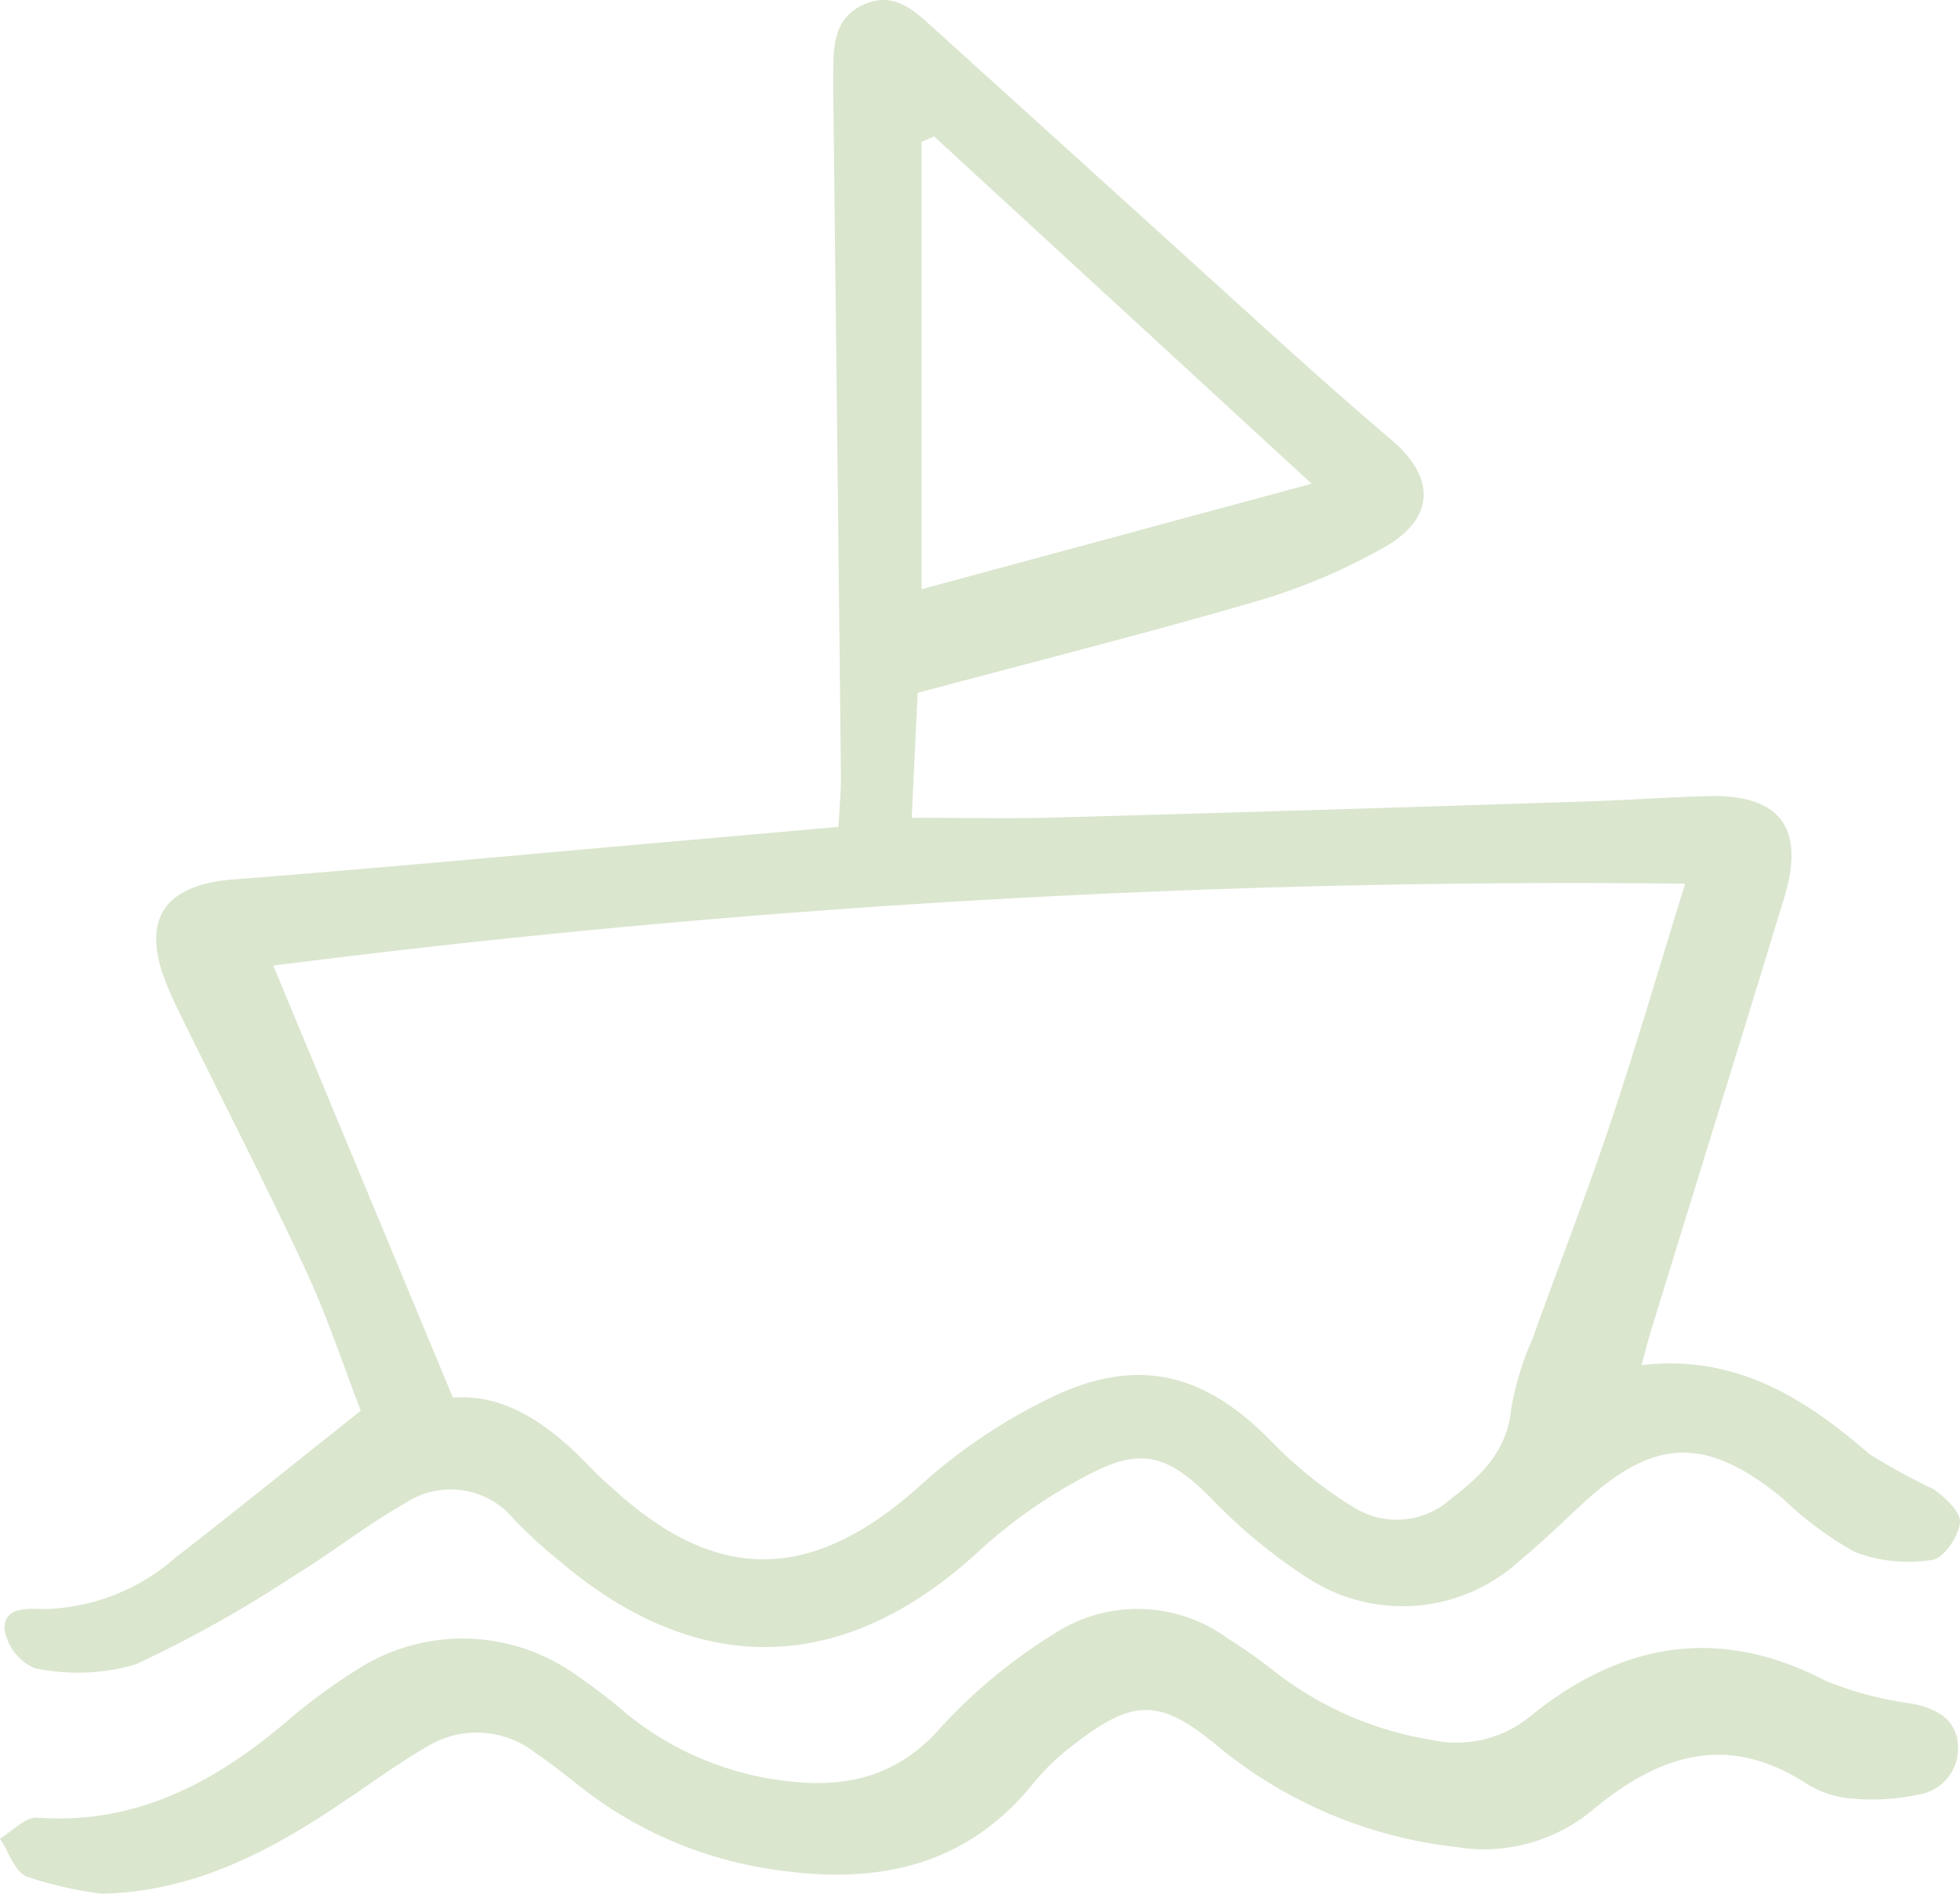 <svg xmlns="http://www.w3.org/2000/svg" width="91.611" height="88.518" viewBox="0 0 91.611 88.518">
  <g id="ship" transform="translate(-0.777 0.001)">
    <path id="Path_1551" data-name="Path 1551" d="M17.771,65.942c-.788-2.04-1.537-4.34-2.549-6.52-1.818-3.914-3.8-7.754-5.7-11.628-.3-.6-.6-1.21-.846-1.836-1.2-3.009-.07-4.6,3.154-4.853,6.861-.527,13.714-1.176,20.57-1.775,2.483-.217,4.967-.438,7.7-.679.043-.852.122-1.63.114-2.407q-.167-15.8-.355-31.6c-.006-.54,0-1.081,0-1.623.012-1.2.213-2.3,1.486-2.839,1.2-.507,2.085.122,2.907.867q8.113,7.34,16.215,14.689c1.8,1.629,3.62,3.245,5.472,4.817,2.069,1.756,2.063,3.667-.321,5.022a28.092,28.092,0,0,1-5.937,2.515C54.517,29.6,49.292,30.915,43.8,32.386c-.077,1.637-.175,3.691-.277,5.837,2.262,0,4.464.052,6.663-.009q12.453-.344,24.9-.753c1.89-.06,3.777-.2,5.667-.247,3.355-.087,4.545,1.481,3.554,4.736-2.042,6.707-4.123,13.4-6.185,20.1-.156.5-.284,1.018-.489,1.759,4.387-.506,7.616,1.523,10.648,4.157A29.718,29.718,0,0,0,91.265,69.6c.553.374,1.3,1.083,1.253,1.57-.064.649-.76,1.672-1.29,1.744a7.017,7.017,0,0,1-3.633-.374,16.462,16.462,0,0,1-3.39-2.525c-3.539-2.88-5.95-2.829-9.269.219-.994.913-1.96,1.866-3,2.722a8.114,8.114,0,0,1-9.779.885A25.119,25.119,0,0,1,57.5,70.015c-1.82-1.821-3.06-2.4-5.38-1.251A23.456,23.456,0,0,0,46.668,72.5c-6.25,5.78-13.08,6.016-19.584.483a23.023,23.023,0,0,1-2.1-1.907,3.841,3.841,0,0,0-5.134-.815c-1.811,1.021-3.45,2.339-5.24,3.423A57.367,57.367,0,0,1,7.245,77.8a9.6,9.6,0,0,1-4.726.17,2.39,2.39,0,0,1-1.4-1.835c-.02-1.04,1.057-.937,1.883-.923A9.607,9.607,0,0,0,9.1,72.817C11.917,70.633,14.688,68.39,17.771,65.942Zm4.307-.611c2.593-.2,4.7,1.425,6.606,3.445.278.294.592.553.892.826,4.893,4.469,9.322,4.329,14.289-.114a25.865,25.865,0,0,1,6.516-4.326c3.975-1.782,7.035-.823,10.036,2.3a19.837,19.837,0,0,0,3.772,3,3.776,3.776,0,0,0,4.535-.4c1.426-1.082,2.63-2.24,2.819-4.217a14,14,0,0,1,1-3.275c1.205-3.364,2.508-6.693,3.642-10.081,1.233-3.683,2.319-7.415,3.488-11.184a479,479,0,0,0-65.992,3.83ZM44.571,6.375l-.584.257V27.541l18.23-4.931L44.571,6.377Z" transform="translate(-0.132)" fill="#dae6ce"/>
    <path id="Path_1552" data-name="Path 1552" d="M5.532,135a17.975,17.975,0,0,1-3.511-.8c-.565-.243-.839-1.162-1.244-1.776.584-.344,1.193-1.018,1.749-.978,4.584.331,8.234-1.615,11.588-4.44a27.055,27.055,0,0,1,3.247-2.412,9.11,9.11,0,0,1,10.3.156,25.511,25.511,0,0,1,2.409,1.844,14.4,14.4,0,0,0,7.156,3.1c2.872.414,5.395-.05,7.5-2.437a24.908,24.908,0,0,1,5.25-4.36,7.144,7.144,0,0,1,8.2.179,26.955,26.955,0,0,1,2.308,1.64,16.052,16.052,0,0,0,7.171,3.089,5.422,5.422,0,0,0,4.724-1.16c4.228-3.383,8.752-4.193,13.742-1.588a16.6,16.6,0,0,0,4.083,1.069c1.074.238,1.983.69,2.083,1.876a2.179,2.179,0,0,1-1.813,2.36,10.4,10.4,0,0,1-3.172.188,4.622,4.622,0,0,1-2.1-.7c-3.683-2.384-6.871-1.355-9.959,1.217a7.942,7.942,0,0,1-6.439,1.744,21.17,21.17,0,0,1-11.029-4.639c-2.8-2.35-4.025-2.323-6.923-.053a10.671,10.671,0,0,0-1.744,1.682c-3.324,4.143-7.739,4.827-12.615,4a18.953,18.953,0,0,1-8.766-3.941c-.633-.5-1.274-1-1.945-1.456a4.433,4.433,0,0,0-4.966-.324c-1.455.839-2.816,1.844-4.216,2.777C13.254,133.1,9.749,134.911,5.532,135Z" transform="translate(0 -46.483)" fill="#dae6ce"/>
  </g>
</svg>
